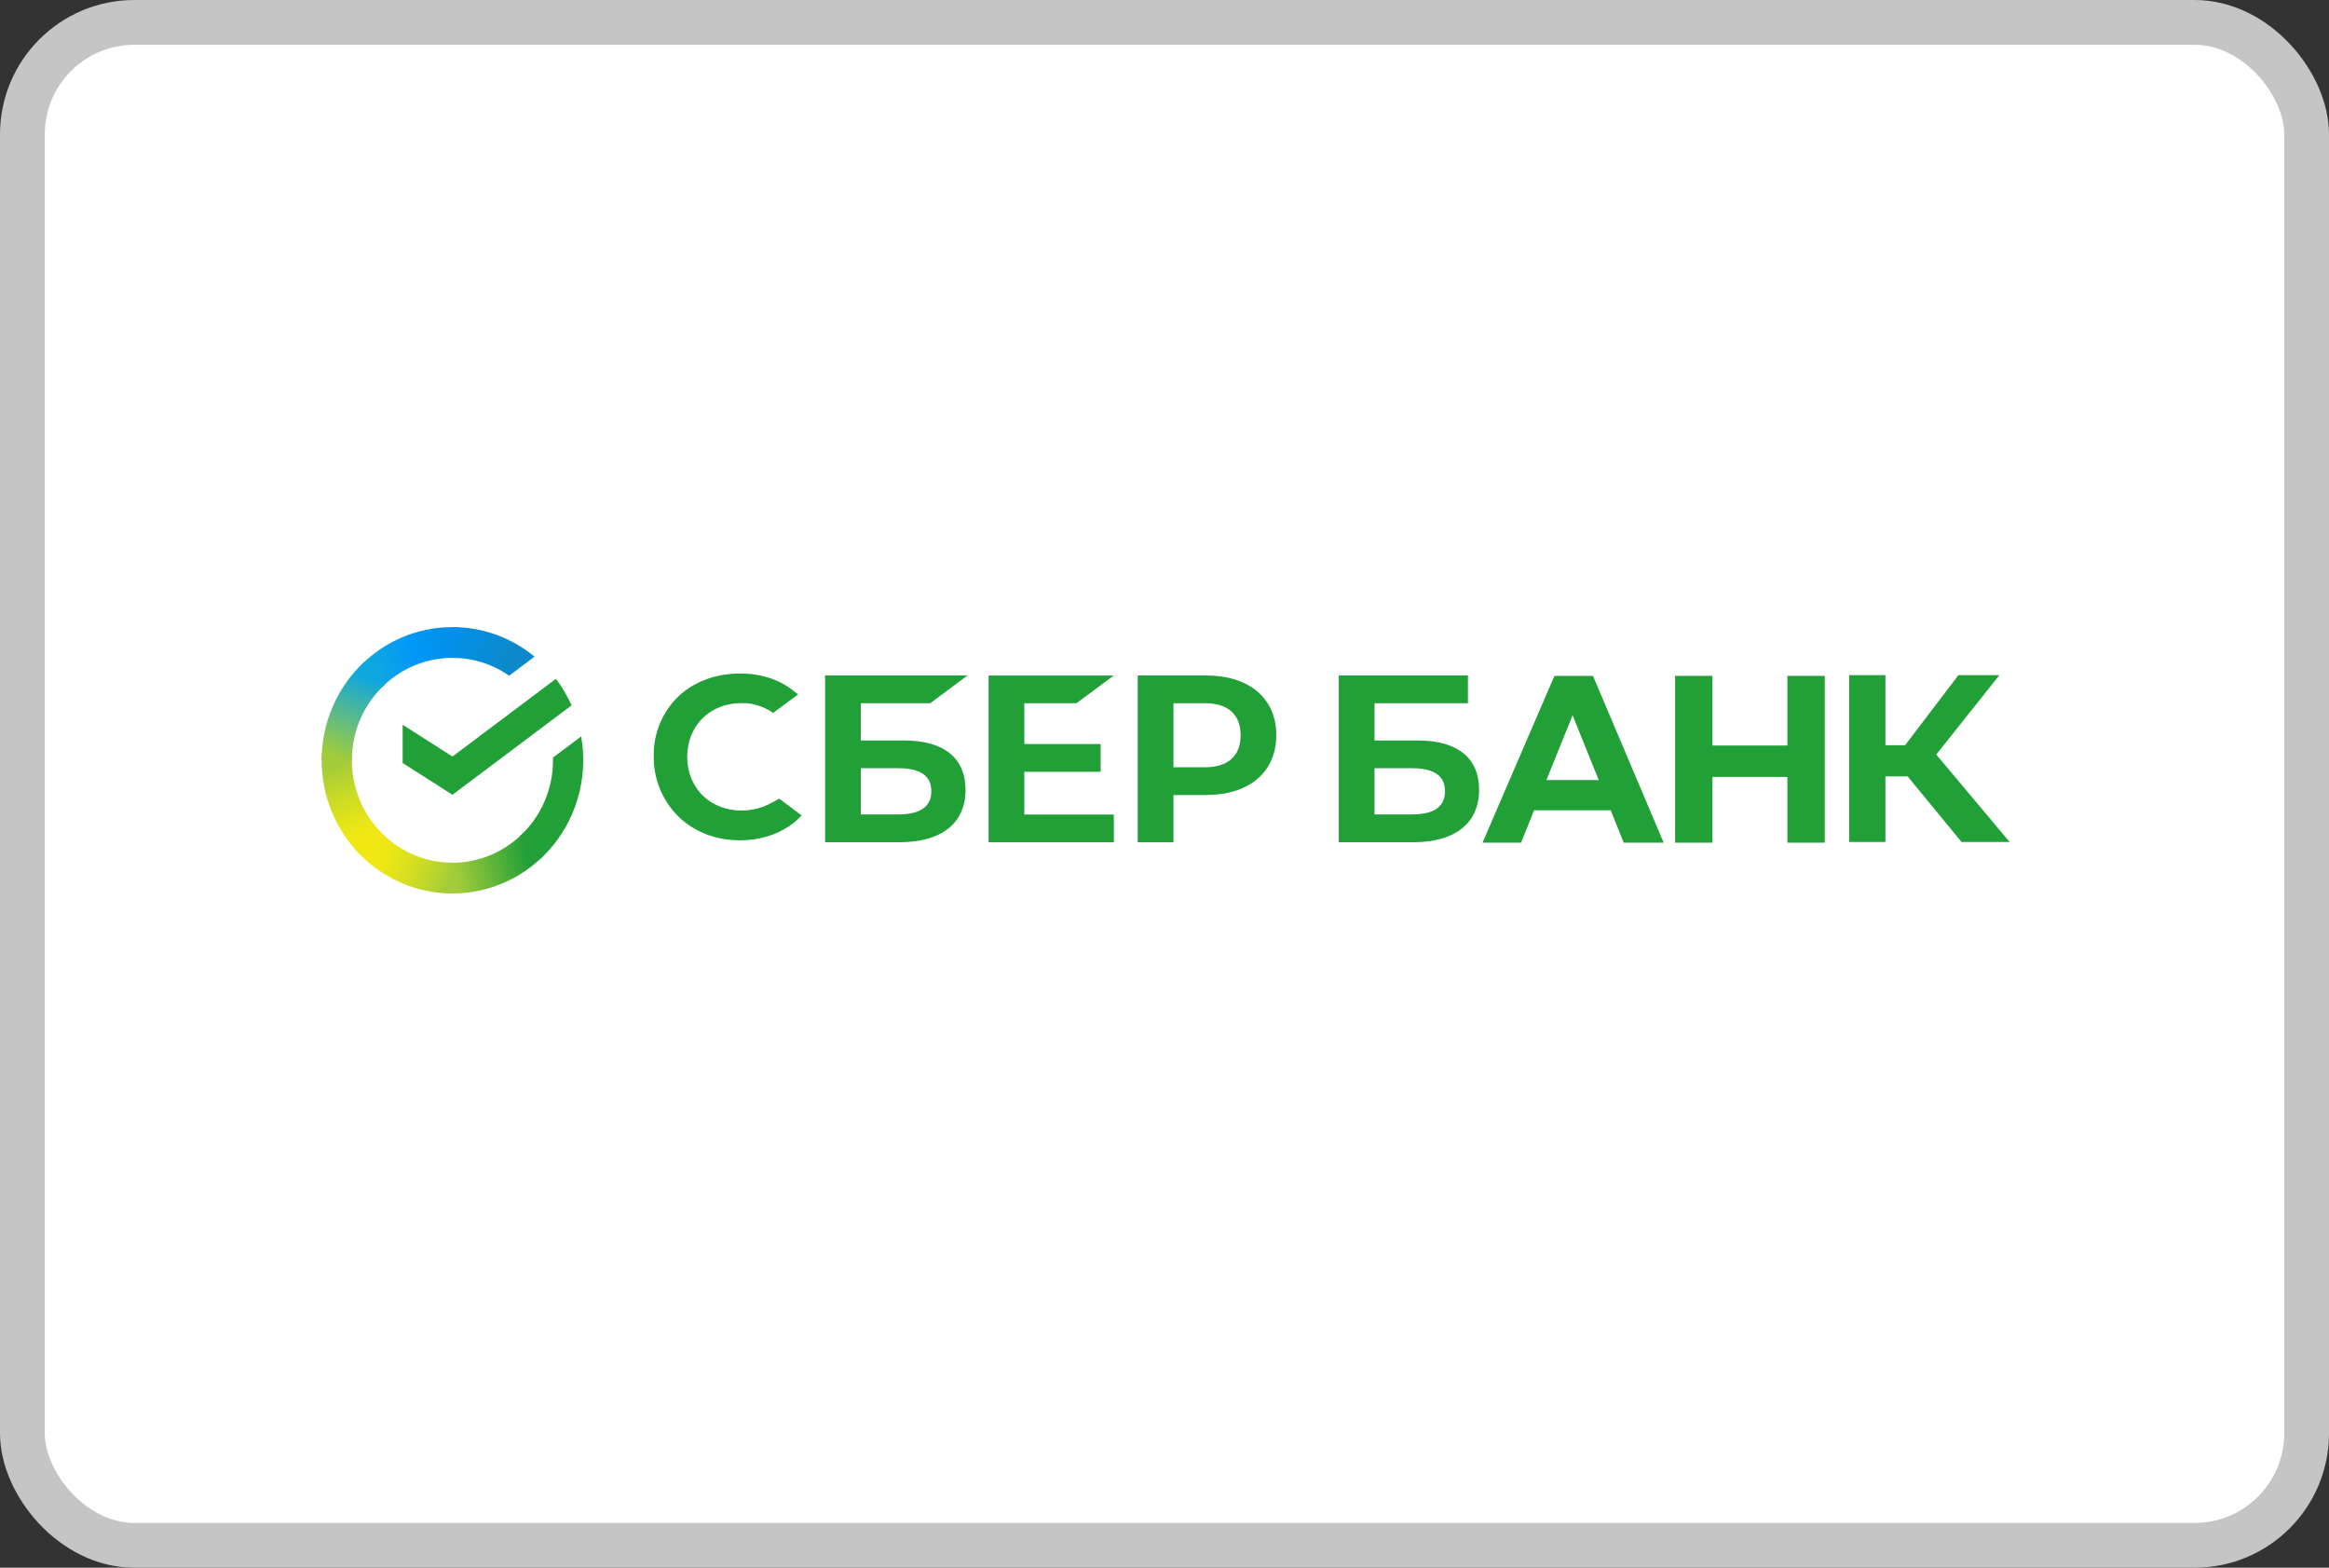<svg width="52" height="35" viewBox="0 0 52 35" fill="none" xmlns="http://www.w3.org/2000/svg">
<rect x="0" y="0" width="52" height="35" fill="#333333" stroke="none"/>
<rect x="0.5" y="0.5" width="51" height="34" rx="2.5" fill="white"/>
<path d="M12.412 15.155C12.551 15.338 12.668 15.537 12.762 15.747L10.102 17.744L8.99 17.034V16.18L10.102 16.89L12.412 15.155Z" fill="#21A038"/>
<path d="M7.856 16.974C7.856 16.935 7.857 16.897 7.859 16.859L7.185 16.826C7.183 16.875 7.181 16.924 7.181 16.974C7.181 17.365 7.256 17.751 7.403 18.112C7.55 18.473 7.765 18.8 8.036 19.076L8.514 18.589C8.305 18.378 8.14 18.126 8.027 17.848C7.914 17.571 7.856 17.274 7.856 16.974Z" fill="url(#paint0_linear_2518_751)"/>
<path d="M10.102 14.687C10.139 14.687 10.177 14.688 10.214 14.69L10.247 14.004C10.199 14.002 10.15 14 10.102 14C9.718 14 9.338 14.077 8.984 14.226C8.629 14.375 8.308 14.595 8.037 14.871L8.515 15.358C8.723 15.145 8.97 14.976 9.242 14.861C9.515 14.746 9.807 14.687 10.102 14.687Z" fill="url(#paint1_linear_2518_751)"/>
<path d="M10.102 19.261C10.064 19.261 10.027 19.261 9.989 19.257L9.956 19.944C10.004 19.946 10.053 19.947 10.102 19.947C10.485 19.948 10.865 19.871 11.219 19.721C11.573 19.572 11.895 19.353 12.165 19.076L11.688 18.59C11.48 18.802 11.233 18.971 10.961 19.086C10.688 19.201 10.396 19.261 10.102 19.261Z" fill="url(#paint2_linear_2518_751)"/>
<path d="M11.367 15.086L11.935 14.66C11.416 14.232 10.768 13.999 10.101 14V14.687C10.553 14.686 10.995 14.825 11.367 15.086Z" fill="url(#paint3_linear_2518_751)"/>
<path d="M13.022 16.974C13.022 16.795 13.007 16.616 12.976 16.441L12.347 16.912C12.347 16.933 12.347 16.953 12.347 16.974C12.347 17.293 12.282 17.609 12.154 17.901C12.027 18.193 11.84 18.454 11.607 18.668L12.061 19.179C12.364 18.9 12.606 18.56 12.771 18.18C12.937 17.8 13.022 17.389 13.022 16.974Z" fill="#21A038"/>
<path d="M10.101 19.26C9.788 19.261 9.477 19.194 9.191 19.064C8.904 18.934 8.647 18.744 8.437 18.507L7.936 18.968C8.209 19.277 8.544 19.524 8.917 19.692C9.29 19.861 9.693 19.948 10.101 19.947V19.26Z" fill="url(#paint4_linear_2518_751)"/>
<path d="M8.596 15.279L8.142 14.768C7.839 15.047 7.597 15.387 7.432 15.767C7.266 16.147 7.181 16.558 7.181 16.974H7.856C7.856 16.654 7.921 16.338 8.049 16.046C8.176 15.754 8.363 15.493 8.596 15.279Z" fill="url(#paint5_linear_2518_751)"/>
<path d="M24.033 15.7L24.869 15.081H22.072V18.805H24.869V18.185H22.87V17.231H24.575V16.611H22.87V15.7H24.033Z" fill="#21A038"/>
<path d="M20.191 16.532H19.22V15.7H20.769L21.604 15.079H18.422V18.803H20.088C21.022 18.803 21.558 18.377 21.558 17.634C21.558 16.923 21.072 16.532 20.191 16.532ZM20.052 18.183H19.22V17.151H20.052C20.557 17.151 20.794 17.324 20.794 17.667C20.794 18.01 20.542 18.183 20.052 18.183Z" fill="#21A038"/>
<path d="M26.924 15.08H25.402V18.804H26.2V17.749H26.924C27.895 17.749 28.496 17.235 28.496 16.413C28.496 15.591 27.895 15.08 26.924 15.08ZM26.907 17.129H26.2V15.7H26.907C27.418 15.7 27.7 15.954 27.7 16.415C27.7 16.876 27.418 17.129 26.907 17.129Z" fill="#21A038"/>
<path d="M17.225 17.925C17.019 18.038 16.788 18.096 16.554 18.095C15.852 18.095 15.343 17.59 15.343 16.896C15.343 16.202 15.852 15.697 16.554 15.697C16.807 15.692 17.054 15.77 17.261 15.917L17.819 15.503L17.781 15.476C17.455 15.188 17.02 15.036 16.523 15.036C15.982 15.036 15.493 15.218 15.143 15.551C14.966 15.723 14.826 15.929 14.732 16.157C14.638 16.385 14.592 16.63 14.596 16.878C14.592 17.127 14.639 17.375 14.732 17.606C14.825 17.837 14.964 18.047 15.14 18.223C15.491 18.569 15.98 18.76 16.516 18.76C17.076 18.76 17.566 18.563 17.898 18.205L17.398 17.83L17.225 17.925Z" fill="#21A038"/>
<path d="M31.66 16.532H30.689V15.7H32.775V15.079H29.891V18.803H31.555C32.488 18.803 33.024 18.377 33.024 17.634C33.026 16.923 32.541 16.532 31.66 16.532ZM31.521 18.183H30.689V17.151H31.521C32.026 17.151 32.263 17.324 32.263 17.667C32.263 18.01 32.013 18.183 31.521 18.183Z" fill="#21A038"/>
<path d="M42.096 18.797H41.287V15.073H42.096V16.637H42.536L43.725 15.073H44.641L43.231 16.845L44.869 18.797H43.795L42.592 17.333H42.096V18.797Z" fill="#21A038"/>
<path d="M35.963 18.09H34.252L33.962 18.813H33.101L34.706 15.089H35.567L37.145 18.813H36.253L35.963 18.09ZM35.695 17.415L35.112 15.969L34.527 17.415H35.695Z" fill="#21A038"/>
<path d="M38.234 15.089V16.644H39.908V15.089H40.742V18.813H39.908V17.345H38.234V18.813H37.4V15.089H38.234Z" fill="#21A038"/>
<rect x="0.5" y="0.5" width="51" height="34" rx="2.5" stroke="#C5C5C5"/>
<defs>
<linearGradient id="paint0_linear_2518_751" x1="8.173" y1="18.99" x2="7.412" y2="16.829" gradientUnits="userSpaceOnUse">
<stop offset="0.14" stop-color="#F1E813"/>
<stop offset="0.3" stop-color="#E6E418"/>
<stop offset="0.58" stop-color="#C9DA26"/>
<stop offset="0.89" stop-color="#A2CC39"/>
</linearGradient>
<linearGradient id="paint1_linear_2518_751" x1="8.229" y1="14.993" x2="10.136" y2="14.279" gradientUnits="userSpaceOnUse">
<stop offset="0.06" stop-color="#0FA7DF"/>
<stop offset="0.54" stop-color="#0098F8"/>
<stop offset="0.92" stop-color="#0290EA"/>
</linearGradient>
<linearGradient id="paint2_linear_2518_751" x1="9.911" y1="19.533" x2="12.062" y2="19.056" gradientUnits="userSpaceOnUse">
<stop offset="0.12" stop-color="#A2CC39"/>
<stop offset="0.28" stop-color="#86C239"/>
<stop offset="0.87" stop-color="#219F38"/>
</linearGradient>
<linearGradient id="paint3_linear_2518_751" x1="9.96" y1="14.23" x2="11.801" y2="14.788" gradientUnits="userSpaceOnUse">
<stop offset="0.06" stop-color="#0290EA"/>
<stop offset="0.79" stop-color="#0C89CA"/>
</linearGradient>
<linearGradient id="paint4_linear_2518_751" x1="8.105" y1="18.885" x2="10.112" y2="19.621" gradientUnits="userSpaceOnUse">
<stop offset="0.13" stop-color="#F1E813"/>
<stop offset="0.3" stop-color="#EAE616"/>
<stop offset="0.53" stop-color="#D8DF1F"/>
<stop offset="0.8" stop-color="#BAD52D"/>
<stop offset="0.98" stop-color="#A2CC39"/>
</linearGradient>
<linearGradient id="paint5_linear_2518_751" x1="7.432" y1="17.057" x2="8.26" y2="14.942" gradientUnits="userSpaceOnUse">
<stop offset="0.07" stop-color="#A2CC39"/>
<stop offset="0.26" stop-color="#81C45E"/>
<stop offset="0.92" stop-color="#0FA7DF"/>
</linearGradient>
</defs>
</svg>
